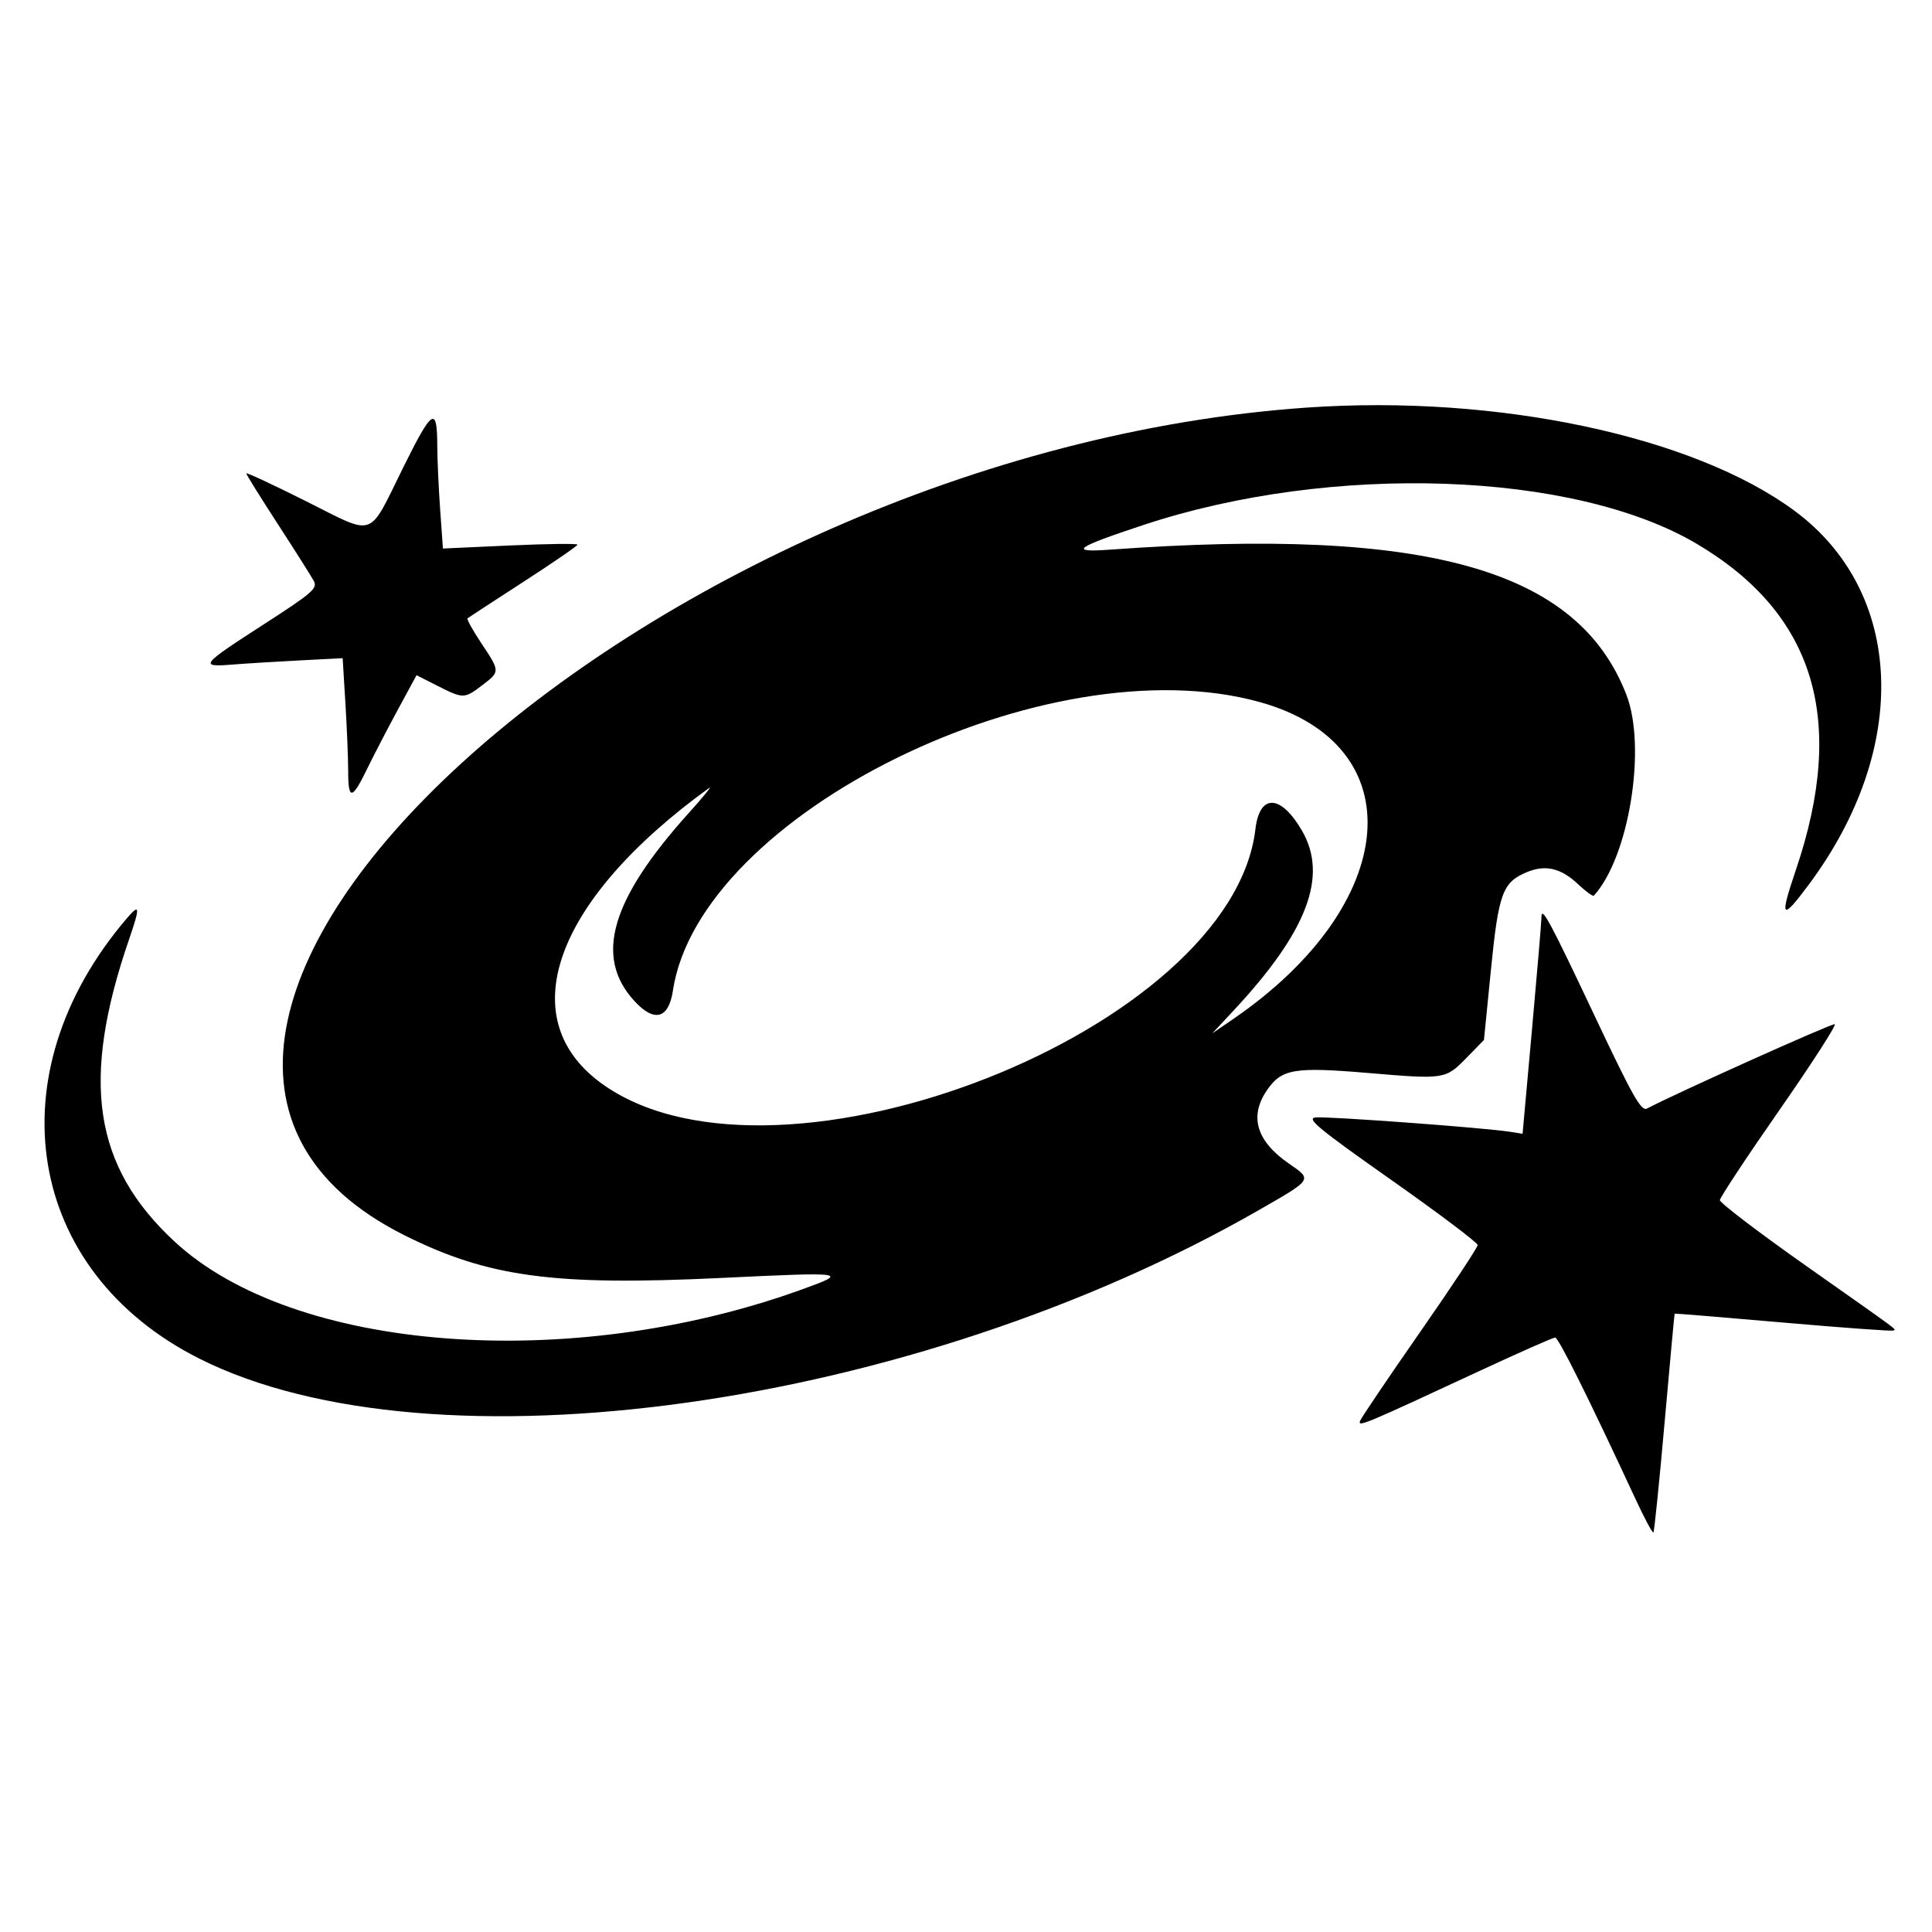 <svg height="400" viewBox="0 0 400 400" width="400" xmlns="http://www.w3.org/2000/svg"><path d="m270.769 84.373c-136.658 9.368-268.829 130.434-187.073 171.355 17.342 8.681 30.962 10.522 65.552 8.86 26.336-1.266 26.76-1.199 16.275 2.558-47.815 17.134-104.757 12.705-129.346-10.061-16.842-15.593-19.523-33.322-9.462-62.58 2.334-6.789 2.26-7.542-.434-4.395-27.695 32.353-20.972 73.124 15.038 91.202 48.252 24.224 147.802 10.251 219.34-30.788 11.17-6.408 11.074-6.26 6.242-9.585-6.717-4.621-8.293-9.711-4.673-15.095 3.058-4.548 5.612-4.996 21.055-3.693 15.928 1.344 15.975 1.336 20.45-3.247l3.504-3.588 1.439-14.461c1.587-15.95 2.405-18.178 7.444-20.284 3.866-1.615 7.075-.847 10.68 2.557 1.564 1.477 3 2.515 3.191 2.306 7.272-7.952 10.956-30.648 6.748-41.56-10.04-26.03-41.285-34.826-106.849-30.079-8.766.634-7.377-.398 6.878-5.114 38.923-12.877 89.116-11.153 114.567 3.935 24.374 14.449 31.033 36.357 20.5 67.445-3.454 10.194-3.021 10.703 2.644 3.103 21.093-28.296 19.841-60.614-3.001-77.453-20.945-15.441-61.472-24.028-100.709-21.338m-187.291 12.422c-7.368 14.897-5.556 14.268-20.105 6.98-6.811-3.413-12.384-6.008-12.384-5.767 0 .24 2.939 4.963 6.53 10.495 3.592 5.531 6.943 10.829 7.448 11.773.825 1.54-.247 2.467-10.486 9.071-12.965 8.363-13.301 8.799-6.349 8.244 2.78-.221 9.05-.609 13.932-.861l8.878-.458.573 9.364c.315 5.149.573 11.477.573 14.061 0 5.993.799 5.919 3.847-.356 1.35-2.781 4.221-8.316 6.379-12.301l3.925-7.246 4.324 2.191c5.359 2.715 5.573 2.713 9.276-.111 3.728-2.844 3.729-2.809-.192-8.714-1.766-2.659-3.051-4.97-2.857-5.136.194-.165 5.397-3.562 11.562-7.548 6.164-3.986 11.208-7.456 11.208-7.71 0-.255-6.267-.179-13.928.168l-13.929.631-.577-8.126c-.317-4.47-.583-10.341-.59-13.047-.023-8.436-1.012-7.819-7.058 4.403m177.325 48.557c31.927 8.873 29.207 41.794-5.418 65.583l-4.396 3.02 4.456-4.779c15.27-16.38 19.597-27.845 14.069-37.279-4.389-7.489-8.729-7.592-9.594-.227-4.87 41.447-98.26 78.26-134.726 53.106-19.468-13.43-10.796-38.16 21.611-61.629.721-.522-1.181 1.82-4.227 5.205-16.163 17.961-19.582 29.786-11.244 38.884 4.131 4.508 7.11 3.711 7.987-2.138 5.478-36.526 77.527-71.96 121.482-59.746m58.339 44.582c.012.701-.863 11.068-1.944 23.038l-1.965 21.763-2.672-.42c-5.329-.838-38.04-3.244-40.231-2.959-1.876.244.715 2.377 15.678 12.909 9.859 6.938 17.926 13.018 17.926 13.51s-5.371 8.61-11.936 18.039c-6.565 9.43-12.145 17.687-12.399 18.35-.52 1.356.718.84 24.275-10.115 8.429-3.919 15.675-7.126 16.102-7.126.696 0 6.94 12.545 16.586 33.326 1.887 4.065 3.58 7.23 3.762 7.033s1.223-10.447 2.315-22.777c1.091-12.329 2.027-22.467 2.079-22.528.052-.06 10.183.77 22.513 1.846 12.329 1.077 22.582 1.819 22.784 1.649.466-.391 2.357 1.01-18.169-13.453-9.791-6.898-17.785-12.994-17.764-13.545s5.548-8.914 12.283-18.584c6.734-9.67 11.908-17.698 11.497-17.84-.594-.204-33.044 14.376-38.868 17.464-1.193.632-2.955-2.487-10.853-19.215-9.288-19.672-11.042-22.919-10.999-20.365" fill-rule="evenodd"/></svg>